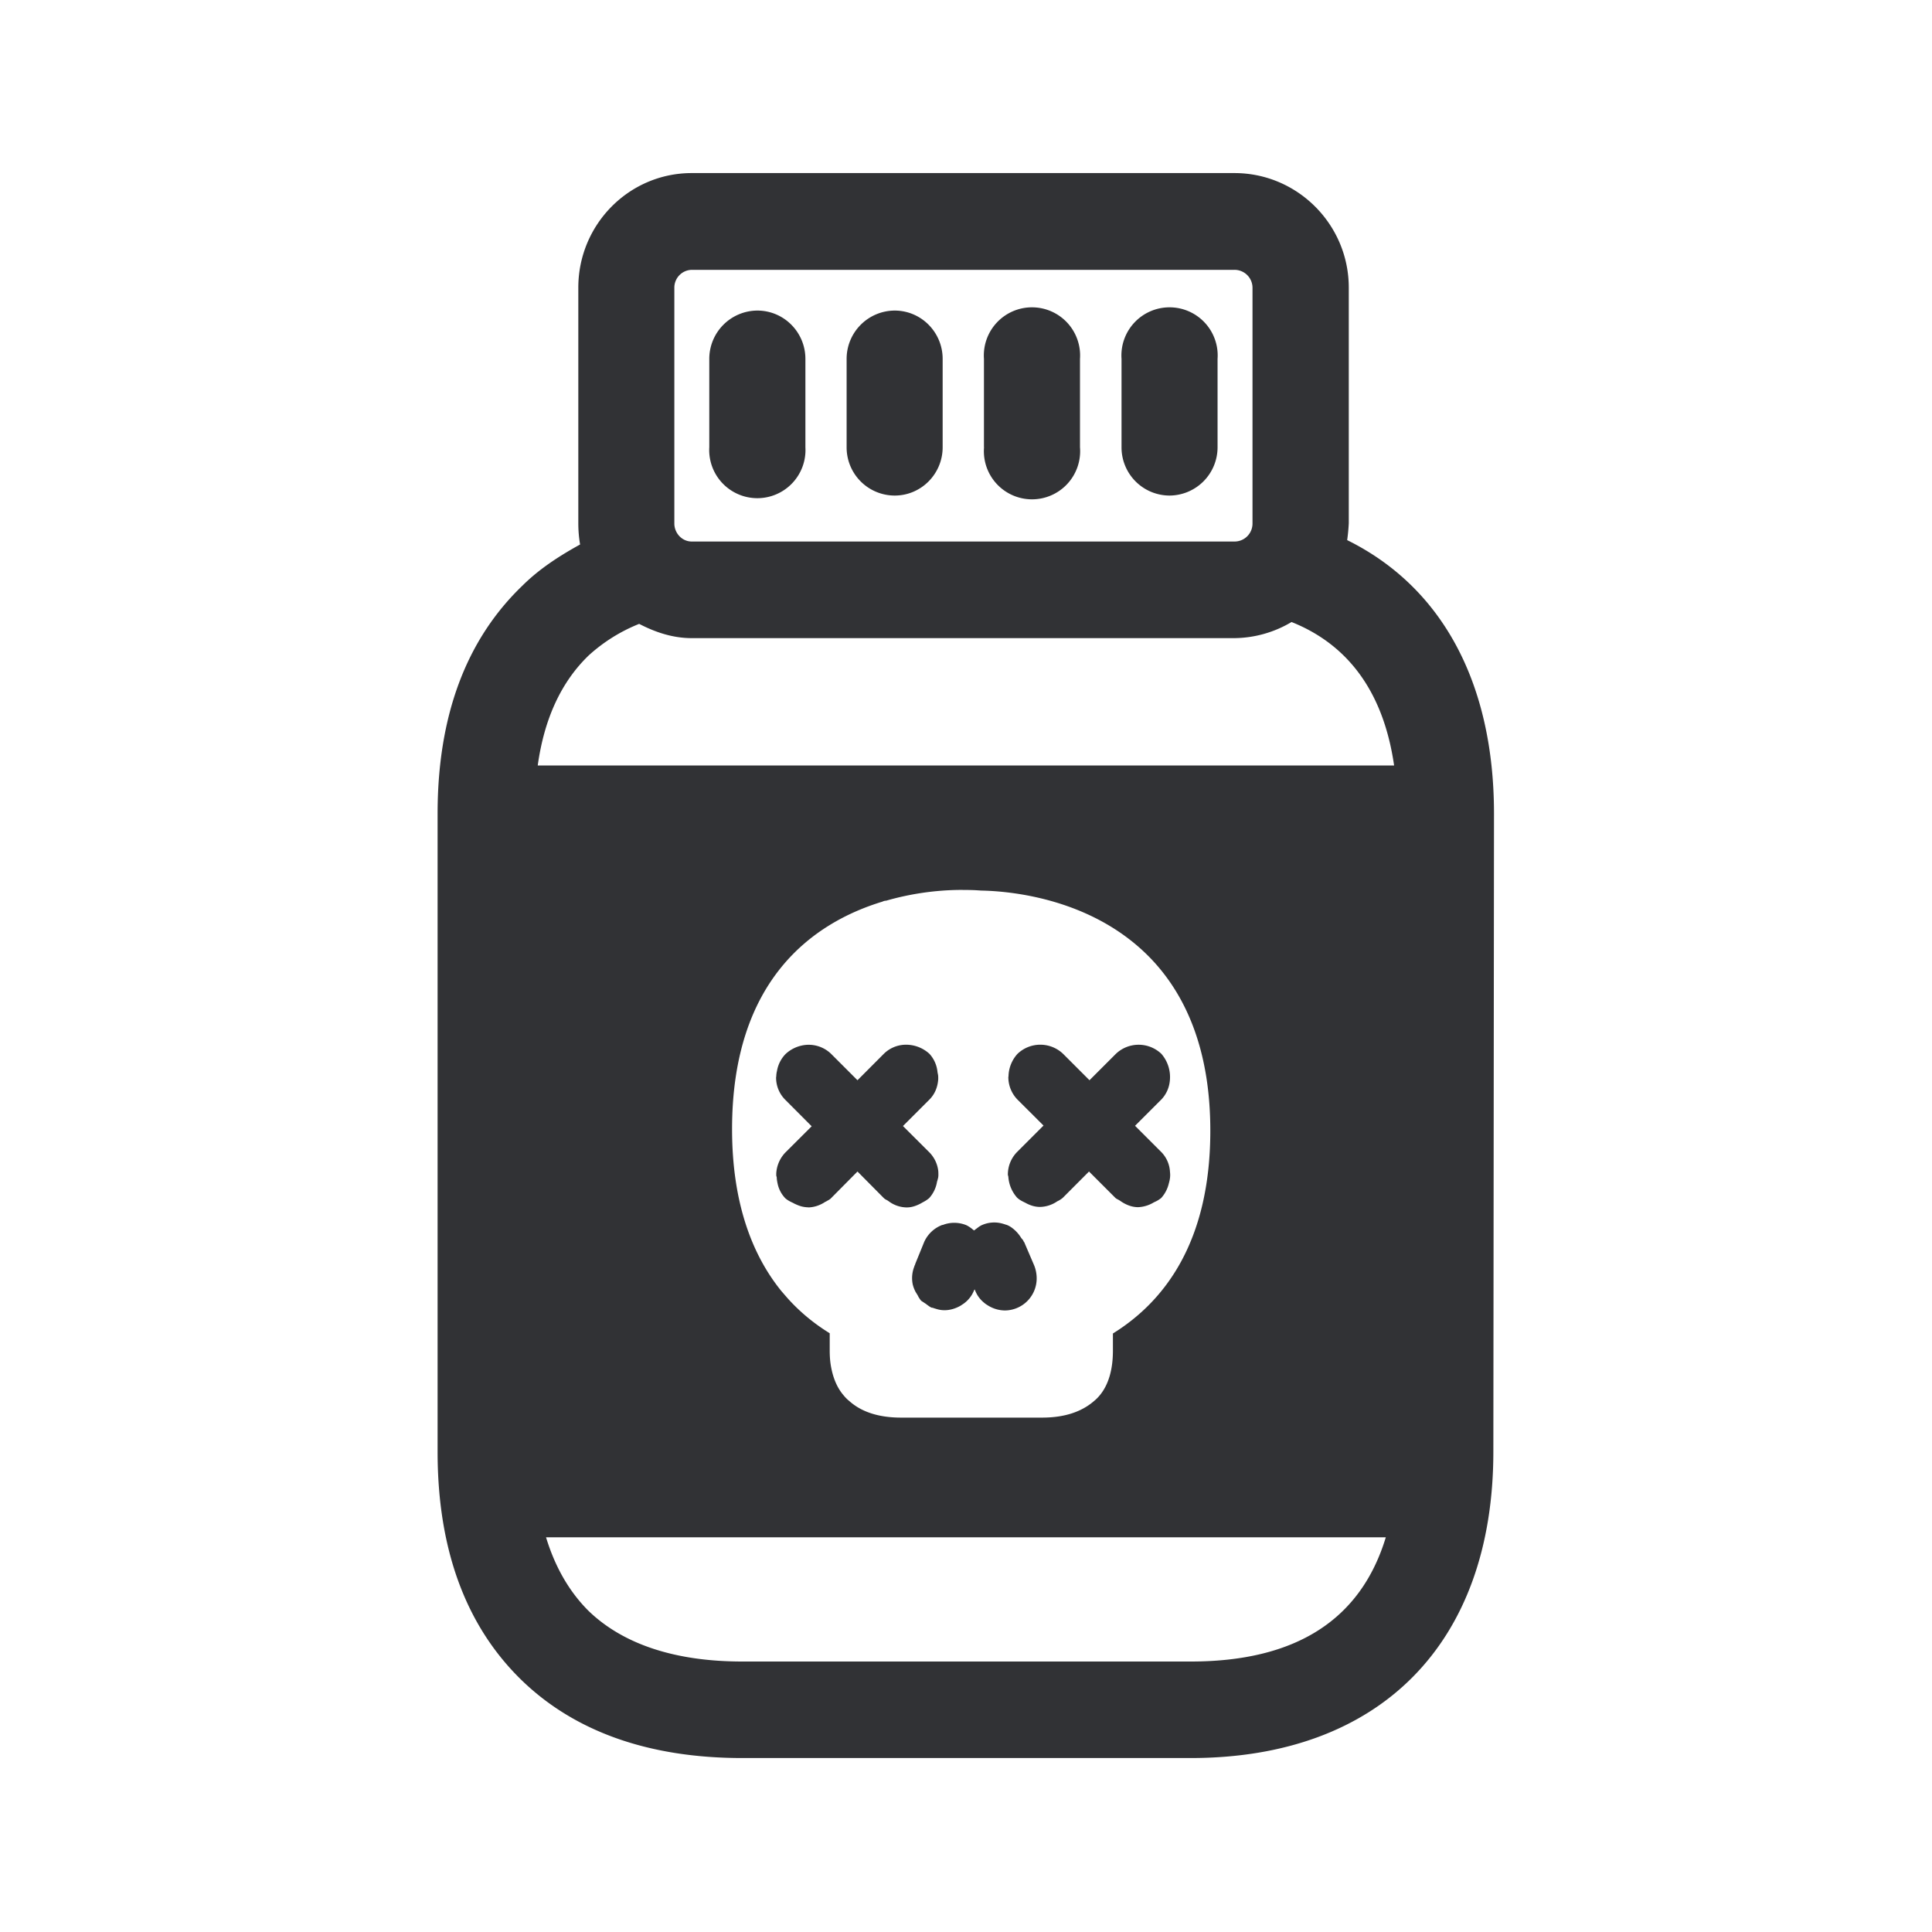 <svg width="24" height="24" fill="none" xmlns="http://www.w3.org/2000/svg"><path d="M16.736 6.71c1.179.583 1.823 1.776 1.823 3.398l-.008 7.924c0 2.384-1.41 3.807-3.76 3.807h-5.57c-1.158 0-2.08-.327-2.74-.966-.692-.672-1.045-1.622-1.045-2.838v-7.927c0-1.207.35-2.157 1.053-2.832.208-.207.454-.367.717-.512a1.589 1.589 0 0 1-.022-.264V3.573c0-.784.63-1.423 1.409-1.423h6.742c.782 0 1.42.639 1.42 1.423V6.5a2.334 2.334 0 0 1-.02.21Zm-8.359-.207c0 .12.095.224.216.224h6.742a.223.223 0 0 0 .224-.224V3.576a.223.223 0 0 0-.224-.224H8.593a.221.221 0 0 0-.216.224v2.927Zm.434-.947a.598.598 0 1 0 1.194 0V4.458c0-.33-.266-.6-.597-.6a.6.6 0 0 0-.597.6v1.098Zm2.149 5.645c-.843.257-1.866.955-1.866 2.826 0 .924.255 1.569.61 2.008l.043.05.042.048c.16.177.336.317.518.429v.216c0 .078.006.15.02.218.025.126.07.235.14.322.025.031.05.06.081.084.151.137.367.208.644.208h1.754c.28 0 .493-.073.647-.208a.508.508 0 0 0 .067-.067c.112-.134.165-.325.165-.555v-.215c.645-.4 1.21-1.143 1.21-2.519 0-1.033-.322-1.71-.753-2.153a2.414 2.414 0 0 0-.238-.213c-.686-.538-1.53-.611-1.854-.617l-.016-.001a.105.105 0 0 0-.015-.001c-.079-.006-.168-.006-.247-.006a3.432 3.432 0 0 0-.905.134c-.02 0-.033.006-.047.012Zm-1.104 3.745c.034.017.07.033.107.042a.379.379 0 0 0 .078.01h.003a.393.393 0 0 0 .21-.07h.003l.024-.014c.017-.009.033-.018.046-.033l.325-.328.325.328c.01.01.02.017.032.023.008.004.016.008.024.014a.15.15 0 0 1 .01.007.38.38 0 0 0 .217.074.289.289 0 0 0 .091-.013l.004-.001a.47.47 0 0 0 .095-.042l.01-.006a.41.41 0 0 0 .082-.053.398.398 0 0 0 .098-.204l.005-.016.004-.015a.176.176 0 0 0 .008-.053c0-.017 0-.037-.002-.054a.394.394 0 0 0-.11-.227l-.328-.327.328-.328c.07-.07.104-.16.11-.255v-.011c0-.017 0-.03-.003-.045l-.003-.015-.003-.016a.39.39 0 0 0-.1-.227.43.43 0 0 0-.323-.112.393.393 0 0 0-.244.112l-.327.328-.328-.328a.4.4 0 0 0-.364-.103.427.427 0 0 0-.202.106.397.397 0 0 0-.106.21.3.3 0 0 0-.009.07l-.001.003-.001.003a.387.387 0 0 0 .115.283l.327.328-.328.327a.408.408 0 0 0-.112.258v.025a.04.04 0 0 0 .003.013l.003.012c0 .026.006.054.011.079a.374.374 0 0 0 .095.18c.031.027.065.044.101.06Zm.188.053a.386.386 0 0 0 .207-.07l.003-.003-.291.062c.025.005.05.008.08.01Zm2.134.23a.188.188 0 0 0-.03.02l-.048.036a1.23 1.23 0 0 1-.023-.018.377.377 0 0 0-.072-.047.396.396 0 0 0-.286-.006c-.003.003-.008.003-.014.003h-.003l-.003.002-.002.001a.4.4 0 0 0-.216.207l-.11.27-.005.016-.006.011-.001.005-.001.002v.002a.389.389 0 0 0-.02.221c.008.034.02.064.036.095l.026.042.01.02c.01.016.02.033.034.048l.006.004a.039.039 0 0 1 .006.004l.02.013a.176.176 0 0 1 .01.007c.012.007.021.014.031.022l.031.022a.13.13 0 0 0 .028.014h.008l.012.004.015.005.027.008c.03.009.061.014.095.014.067 0 .137-.02.199-.056l.008-.005a.058.058 0 0 1 .009-.006l.025-.017.002-.001.002-.002a.369.369 0 0 0 .122-.16l.005-.008.003-.003.006.014a.361.361 0 0 0 .098.14c.017.015.034.029.053.04a.406.406 0 0 0 .218.067.398.398 0 0 0 .395-.4.435.435 0 0 0-.03-.157l-.12-.28v-.003l-.006-.009-.003-.002a.097.097 0 0 0-.021-.035.212.212 0 0 1-.013-.016.441.441 0 0 0-.12-.129.262.262 0 0 0-.062-.033H12.5a.608.608 0 0 0-.067-.02.377.377 0 0 0-.249.03l-.006.004Zm-1.064-9.073a.598.598 0 0 1-.597-.6V4.458a.6.6 0 0 1 .597-.6c.33 0 .596.27.596.6v1.098c0 .33-.266.6-.596.6Zm1.11-.6a.598.598 0 1 0 1.192 0V4.458a.598.598 0 1 0-1.193 0v1.098Zm2.304.6a.598.598 0 0 1-.596-.6V4.458a.598.598 0 1 1 1.193 0v1.098a.6.6 0 0 1-.597.6Zm2.79 3.353c-.129-.894-.557-1.496-1.274-1.782a1.41 1.41 0 0 1-.709.2H8.593c-.238 0-.454-.074-.653-.177a2.072 2.072 0 0 0-.627.392c-.34.328-.552.784-.633 1.367h10.638ZM14.792 20.64c1.305 0 2.112-.518 2.423-1.543H6.783c.112.367.286.672.527.913.429.415 1.076.63 1.91.63h5.572Zm-2.266-7.263a.4.4 0 0 0 .114.283l.323.322-.328.328a.4.4 0 0 0-.115.283.04.04 0 0 0 .003.012l.003.013a.435.435 0 0 0 .109.26c.03.028.064.045.1.062.06.034.121.053.186.053a.394.394 0 0 0 .213-.07.295.295 0 0 0 .067-.042l.327-.328.328.328c.01.009.022.015.034.021a.246.246 0 0 1 .022.013c.07.05.146.081.227.081a.41.41 0 0 0 .193-.059l.01-.005a.346.346 0 0 0 .083-.05.41.41 0 0 0 .095-.183c.014-.047.02-.092.014-.14a.38.38 0 0 0-.106-.246l-.328-.328.328-.328a.388.388 0 0 0 .103-.221.44.44 0 0 0-.104-.345.41.41 0 0 0-.565 0l-.328.328-.328-.328a.41.41 0 0 0-.566 0 .427.427 0 0 0-.112.28v.003c-.002.001-.002.002-.002.003Z" fill="#313235"/></svg>